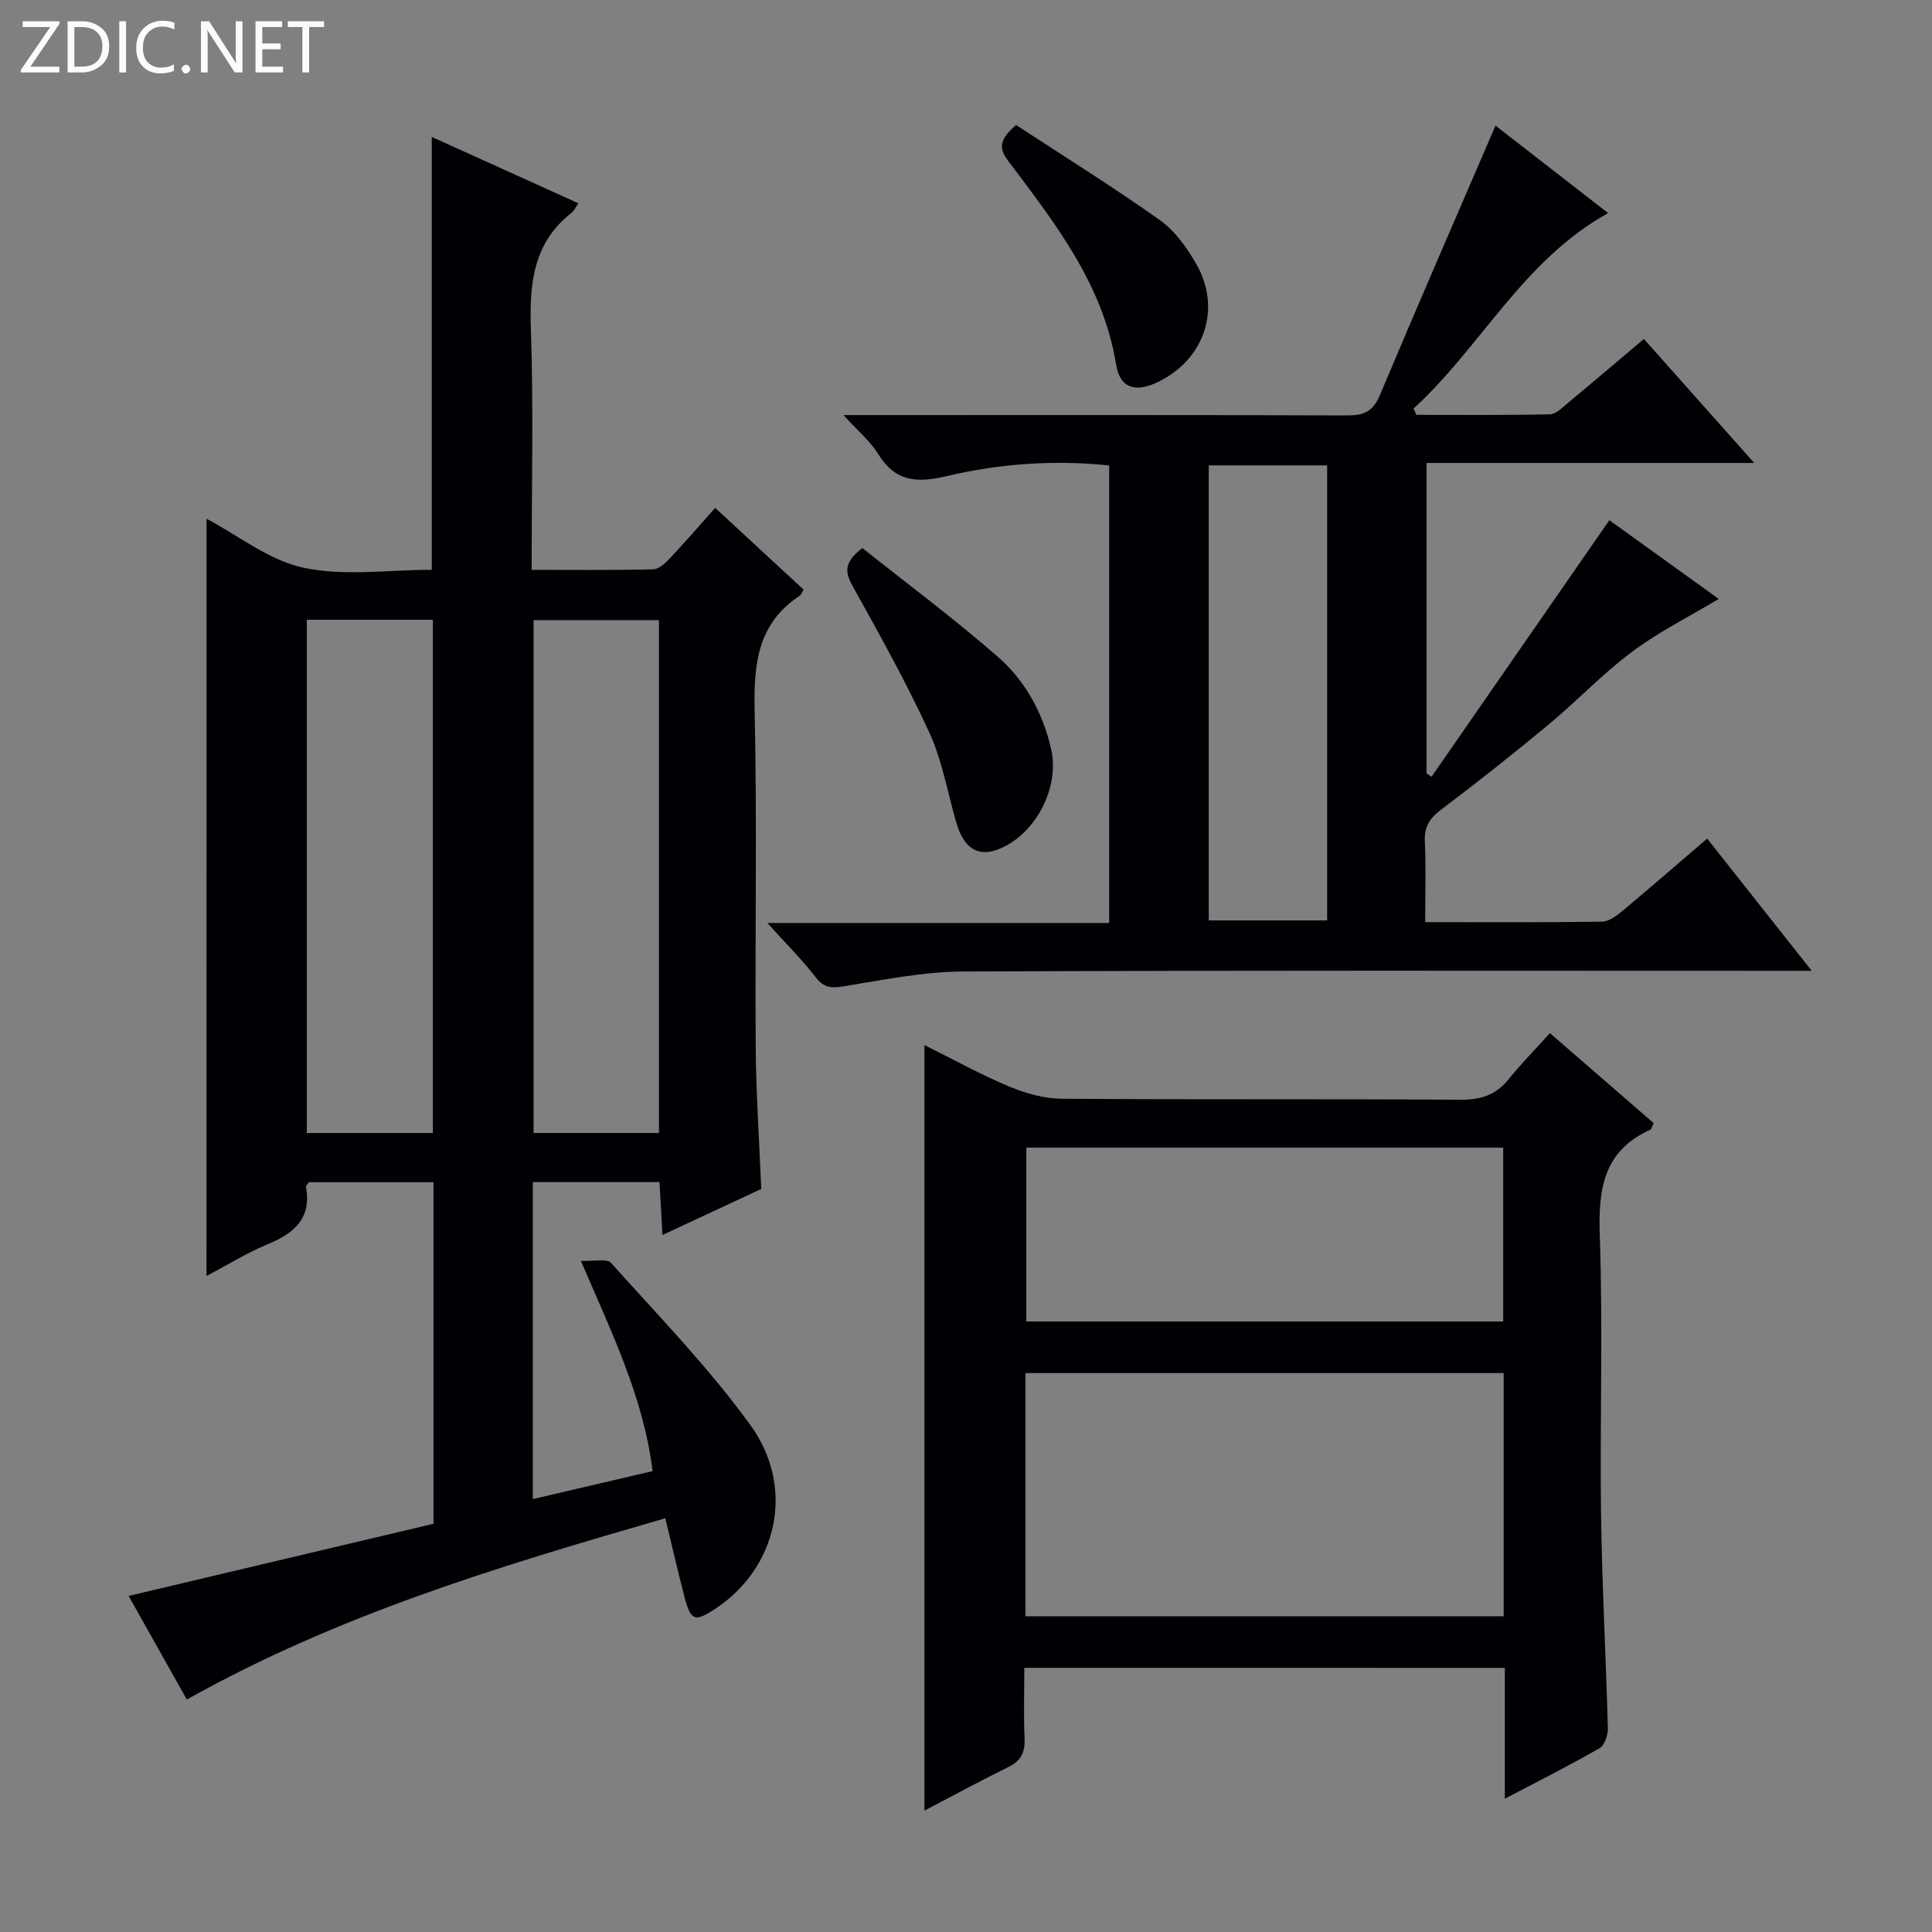 <svg enable-background="new 0 0 400 400" viewBox="0 0 400 400" xmlns="http://www.w3.org/2000/svg"><rect x="0" y="0" width="400" height="400" fill="#808080" stroke="none"/><g fill="#fcfbfa"><path d="m12.4 4.8-6.1 9h6v1.2h-8v-.5l6.1-8.9h-5.7v-1.2h7.6v.4z"/><path d="m14 15v-10.6h3c1.6 0 2.9.5 4 1.4s1.6 2.2 1.6 3.8-.5 3-1.6 3.9-2.4 1.5-4 1.5zm1.4-9.4v8.2h1.6c1.3 0 2.4-.4 3.1-1.1s1.1-1.8 1.1-3.1-.4-2.3-1.2-3-1.8-1-3.1-1z"/><path d="m26.1 4.4v10.6h-1.4v-10.6z"/><path d="m36.1 14.6c-.8.4-1.8.6-2.9.6-1.5 0-2.7-.5-3.6-1.4s-1.4-2.2-1.4-3.8c0-1.7.5-3.1 1.5-4.1s2.3-1.6 3.9-1.6c1 0 1.8.1 2.5.4v1.4c-.8-.4-1.6-.6-2.5-.6-1.2 0-2.1.4-2.9 1.2s-1.1 1.8-1.1 3.2c0 1.3.3 2.3 1 3s1.6 1.1 2.7 1.1c1 0 2-.2 2.7-.7v1.3z"/><path d="m37.6 14.3c0-.2.1-.5.3-.6s.4-.3.6-.3c.3 0 .5.1.6.3s.3.4.3.6-.1.4-.3.6-.4.3-.6.3c-.3 0-.5-.1-.6-.3s-.3-.4-.3-.6z"/><path d="m50.2 15h-1.6l-5.3-8.2c-.2-.2-.3-.5-.4-.7 0 .2.1.7.1 1.5v7.4h-1.4v-10.6h1.7l5.2 8.1c.2.4.4.6.4.7 0-.3-.1-.8-.1-1.5v-7.3h1.4z"/><path d="m58.6 15h-5.7v-10.6h5.5v1.2h-4.1v3.4h3.8v1.2h-3.8v3.6h4.3z"/><path d="m67.1 5.6h-3.1v9.4h-1.4v-9.4h-3v-1.2h7.5z"/></g><path d="m42.77 107.4c6.59 3.48 12.95 8.64 20.1 10.15 8.44 1.79 17.54.42 26.52.42 0-29.8 0-59.33 0-89.62 10.11 4.58 20.13 9.11 30.34 13.73-.6.89-.85 1.56-1.34 1.93-7.95 6.2-8.8 14.58-8.48 23.97.56 16.44.16 32.92.16 50 8.64 0 16.91.1 25.18-.11 1.2-.03 2.56-1.34 3.52-2.36 3.07-3.25 5.98-6.63 9.3-10.36 6.29 5.81 12.33 11.4 18.31 16.93-.42.69-.52 1.08-.77 1.24-8.81 5.76-9.58 14.25-9.37 23.89.52 23.15.06 46.32.22 69.48.07 9.61.73 19.22 1.15 29.47-6.3 2.94-13.01 6.06-20.45 9.53-.23-3.99-.42-7.33-.62-10.95-8.84 0-17.41 0-26.23 0v65.63c8.33-1.94 16.34-3.81 24.8-5.79-1.87-15.23-8.39-28.49-14.85-43.54 2.71.13 5.39-.53 6.25.43 9.86 11.01 20.25 21.69 28.88 33.62 9.41 13.02 5.48 29.61-7.35 38.03-4.18 2.74-5.02 2.47-6.31-2.45-1.38-5.26-2.58-10.56-3.98-16.33-34.08 9.85-67.6 19.88-99.07 37.53-4.12-7.32-8.28-14.74-12.05-21.45 21.34-5.05 42.25-10 63.12-14.94 0-24.1 0-47.22 0-70.71-8.74 0-17.32 0-25.81 0-.27.43-.63.73-.59.96 1.15 6.4-2.3 9.54-7.75 11.79-4.4 1.82-8.51 4.38-12.85 6.66.02-52.41.02-104.5.02-156.78zm46.85 127.18c0-35.71 0-70.95 0-106.26-8.88 0-17.45 0-26.1 0v106.26zm46.81-.01c0-35.85 0-71.09 0-106.18-8.98 0-17.55 0-25.96 0v106.18z" fill="#010105"/><path d="m295.07 190.92c12.67 0 24.65.08 36.62-.1 1.43-.02 3.01-1.22 4.22-2.23 5.75-4.79 11.4-9.7 17.54-14.97 7.08 8.96 14.01 17.72 21.65 27.38-2.72 0-4.46 0-6.21 0-56.5 0-113-.12-169.5.14-8.21.04-16.45 1.73-24.61 3.05-2.58.42-4.15.39-5.88-1.84-2.83-3.65-6.13-6.94-10.03-11.26h70.77c0-31.9 0-63.15 0-94.72-11.36-1.19-22.64-.39-33.6 2.2-6.22 1.47-10.68 1.2-14.24-4.6-1.61-2.62-4.12-4.68-7.17-8.03h6.3c32.67 0 65.33-.05 98 .07 3.4.01 5.33-.79 6.74-4.15 7.82-18.62 15.9-37.14 23.96-55.85 7.25 5.63 15.35 11.92 23.32 18.11-17.62 9.75-26.31 27.68-40.29 40.47.19.43.39.87.58 1.3 9.22 0 18.43.09 27.65-.11 1.25-.03 2.57-1.38 3.69-2.32 5.23-4.34 10.4-8.75 15.77-13.28 7.55 8.49 14.82 16.66 22.84 25.67-23.2 0-45.38 0-67.84 0v64.29c.35.22.69.45 1.04.67 12.18-17.57 24.36-35.14 36.81-53.11 6.98 5.03 14.9 10.73 22.64 16.3-6.06 3.64-12.37 6.78-17.92 10.93-6.12 4.56-11.42 10.2-17.31 15.09-7.3 6.06-14.75 11.94-22.31 17.66-2.37 1.79-3.44 3.59-3.3 6.6.24 5.3.07 10.62.07 16.64zm-20.3-94.57c-8.42 0-16.46 0-24.51 0v94.21h24.51c0-31.49 0-62.6 0-94.21z" fill="#010105"/><path d="m212.07 345.31c0 5.26-.16 9.92.06 14.57.13 2.83-.67 4.63-3.29 5.93-5.91 2.91-11.7 6.05-17.45 9.06 0-52.9 0-105.42 0-158.5 5.93 2.95 11.59 6.08 17.52 8.57 3.41 1.43 7.25 2.51 10.91 2.54 27.49.21 54.98.02 82.47.21 4.18.03 7.35-.91 10-4.19 2.61-3.23 5.53-6.2 8.6-9.6 7.68 6.66 14.63 12.68 21.48 18.62-.39.82-.46 1.27-.68 1.37-9.81 4.41-10.8 12.43-10.47 22.11.67 19.14 0 38.32.26 57.48.2 14.79 1.02 29.57 1.41 44.36.04 1.39-.68 3.51-1.72 4.11-6.15 3.53-12.5 6.72-19.61 10.45 0-9.52 0-18.24 0-27.08-33.41-.01-66.16-.01-99.49-.01zm.23-10.68h99.02c0-16.95 0-33.53 0-50.35-33.11 0-65.95 0-99.02 0zm98.92-97.02c-33.22 0-66.06 0-98.73 0v35.99h98.73c0-12.22 0-24.12 0-35.99z" fill="#010105"/><path d="m178.56 113.48c9.22 7.34 18.94 14.57 28.04 22.51 5.68 4.96 9.33 11.61 11.03 19.13 1.83 8.11-3.38 17.89-11.11 20.78-4.15 1.55-7.02-.35-8.56-5.69-1.79-6.19-2.88-12.71-5.54-18.51-4.7-10.25-10.21-20.14-15.7-30.01-1.61-2.87-2.41-5.04 1.84-8.21z" fill="#010105"/><path d="m210.37 25.88c9.96 6.52 20.08 12.82 29.79 19.71 3.12 2.22 5.61 5.73 7.55 9.13 5.23 9.2 1.66 19.66-7.88 24.33-4.64 2.27-7.94 1.41-8.74-3.53-2.71-16.68-12.67-29.35-22.36-42.21-1.89-2.5-1.99-4.35 1.64-7.43z" fill="#010105"/></svg>